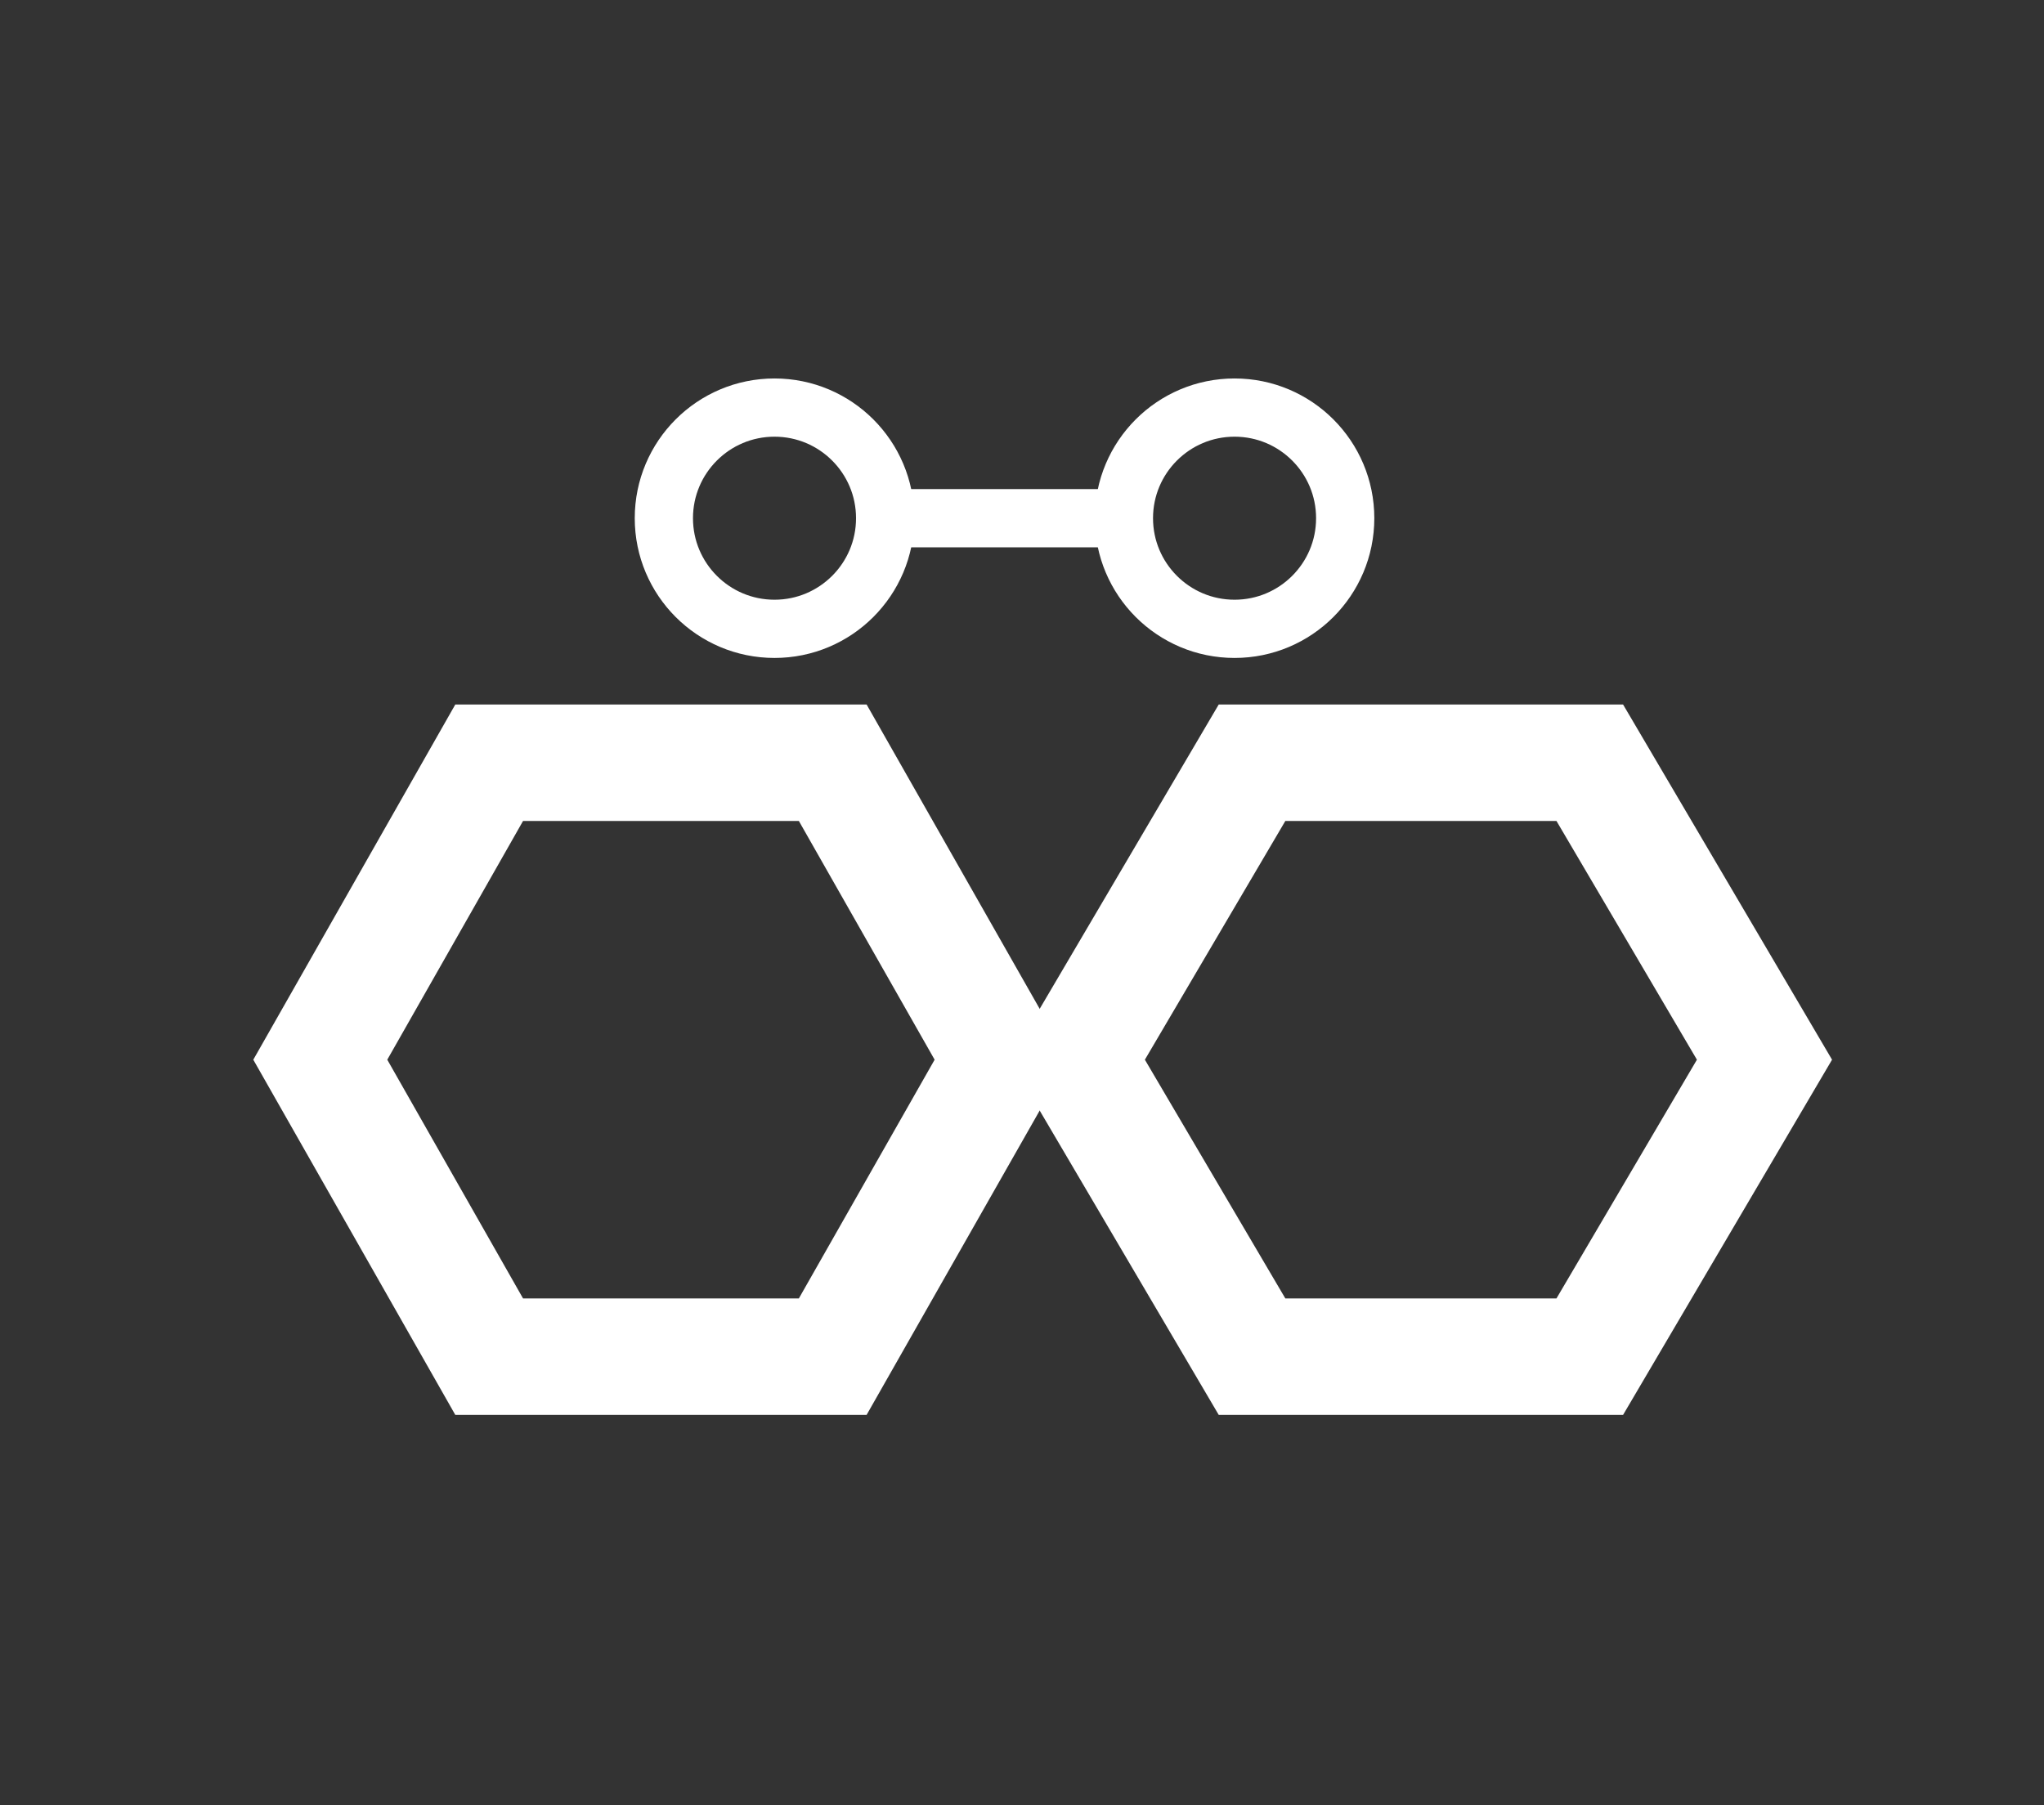 <?xml version="1.0" encoding="utf-8"?>
<!-- Generator: Adobe Illustrator 19.1.0, SVG Export Plug-In . SVG Version: 6.00 Build 0)  -->
<svg version="1.1" id="Layer_1" xmlns="http://www.w3.org/2000/svg" xmlns:xlink="http://www.w3.org/1999/xlink" x="0px" y="0px"
	 viewBox="0 0 35.1 31" enable-background="new 0 0 35.1 31" xml:space="preserve">
<rect x="0" y="0" width="35.1" height="31" fill="#333333" stroke="none"/>
<g>
	<g>
		<line fill="none" stroke="#FFFFFF" stroke-miterlimit="10" x1="19.4" y1="8.9" x2="15.2" y2="8.9"/>
		<g>
			<circle fill="none" stroke="#FFFFFF" stroke-miterlimit="10" cx="21.2" cy="8.9" r="1.9"/>
			<circle fill="none" stroke="#FFFFFF" stroke-miterlimit="10" cx="13.3" cy="8.9" r="1.9"/>
		</g>
	</g>
	<polygon fill="none" stroke="#FFFFFF" stroke-width="2" stroke-miterlimit="10" points="17.2,18.2 14.3,23.3 8.4,23.3 5.5,18.2 
		8.4,13.1 14.3,13.1 	"/>
	<polygon fill="none" stroke="#FFFFFF" stroke-width="2" stroke-miterlimit="10" points="30.3,18.2 27.3,23.3 21.5,23.3 18.5,18.2 
		21.5,13.1 27.3,13.1 	"/>
</g>
</svg>
